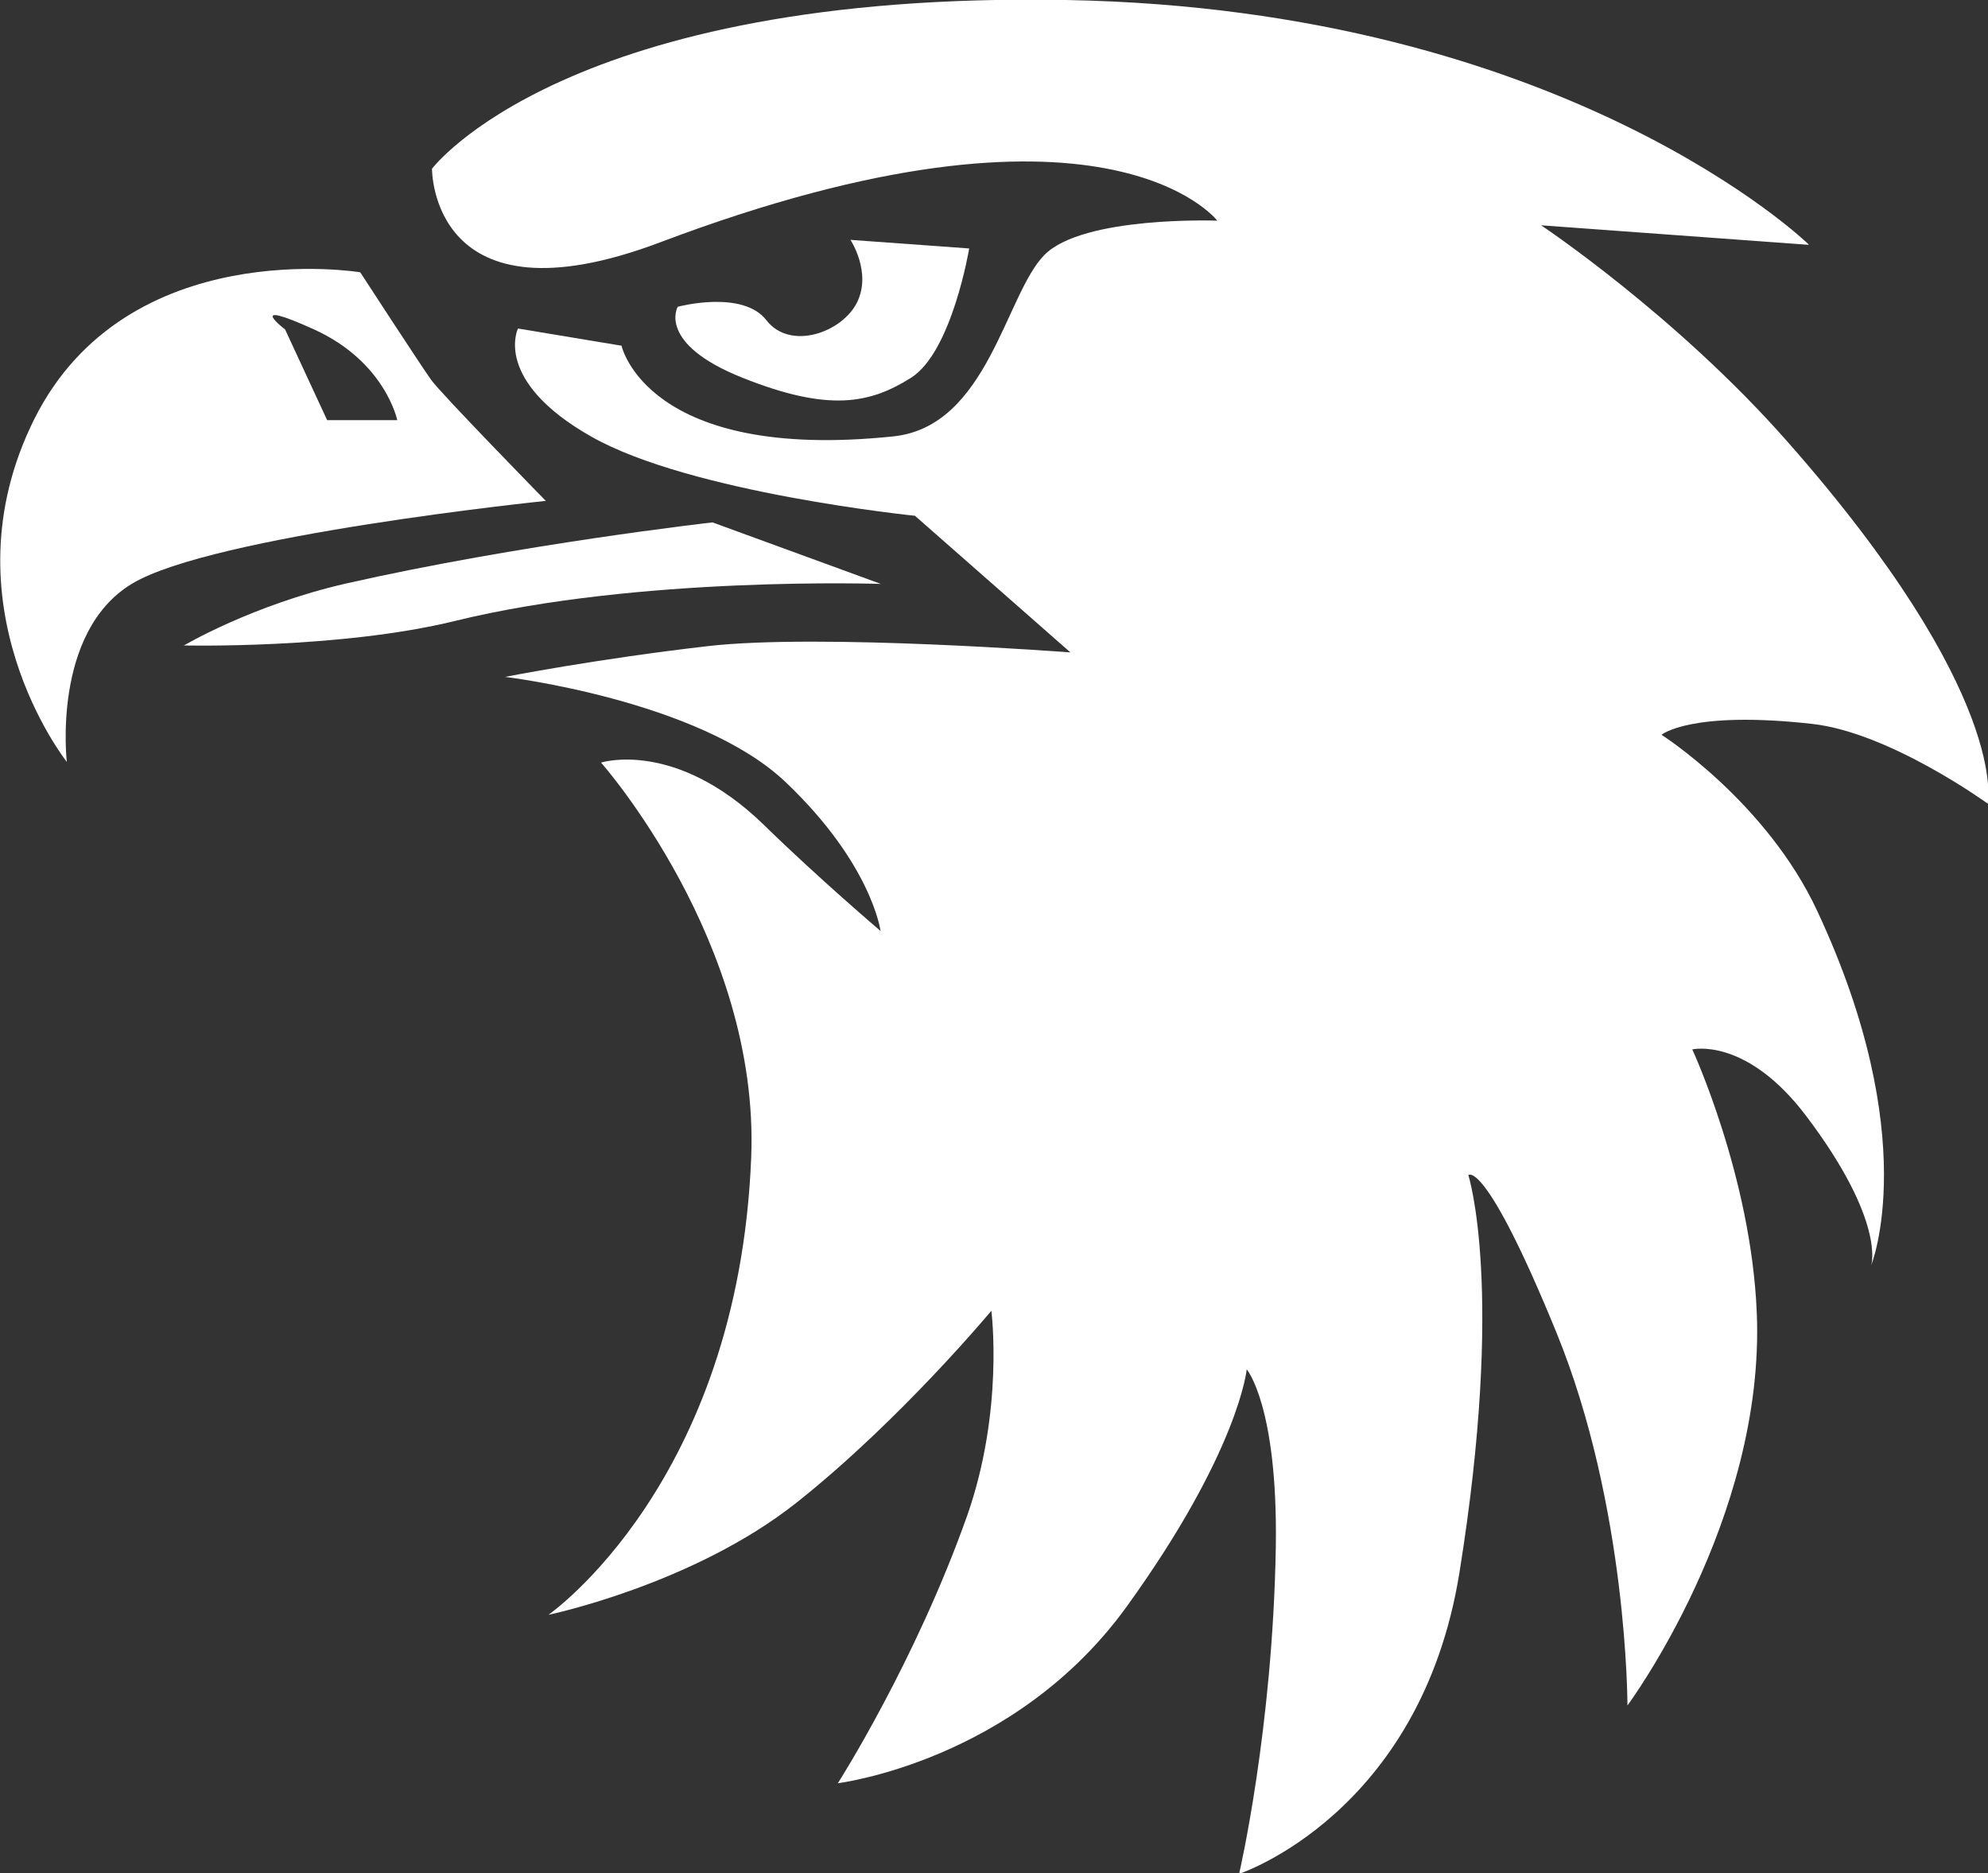 <?xml version="1.0" encoding="UTF-8"?><svg id="Layer_1" xmlns="http://www.w3.org/2000/svg" viewBox="0 0 60.1 56.62"><rect x="0" y="0" width="60.1" height="56.62" fill="#333333" stroke="none"/><defs><style>.cls-1{fill:#fff;}</style></defs><path class="cls-1" d="m54.67,7.38S47.36.27,32.23,0,13.06,5.1,13.06,5.1c0,0-.05,4.85,6.91,2.22,13.44-5.08,16.83-.65,16.83-.65,0,0-4.04-.15-5.22,1.03s-1.71,5.19-4.57,5.49c-7.46.78-8.22-2.74-8.22-2.74l-3.13-.52s-.78,1.57,2.22,3.27,9.78,2.39,9.78,2.39l4.7,4.13s-7.57-.58-10.96-.19-6.13.93-6.13.93c0,0,5.87.7,8.48,3.18s2.87,4.5,2.87,4.5c0,0-1.86-1.58-3.52-3.2-2.68-2.61-4.93-1.89-4.93-1.89,0,0,4.8,5.41,4.54,11.93-.39,9.85-6.13,13.83-6.13,13.83,0,0,4.37-.91,7.5-3.39s5.89-5.8,5.89-5.8c0,0,.39,3-.73,6.19-1.57,4.43-3.91,8.09-3.91,8.09,0,0,5.35-.65,8.74-5.35s3.62-7.16,3.62-7.16c0,0,.94,1.1.88,5.34-.09,5.55-1.11,9.91-1.11,9.91,0,0,5.48-1.8,6.66-9.1,1.38-8.59.27-12.02.27-12.02,0,0,.5-.53,2.66,4.75s2.15,11.28,2.15,11.28c0,0,4.17-5.61,3.91-11.87-.17-4.12-1.95-7.96-1.95-7.96,0,0,1.63-.39,3.45,2.02,2.4,3.18,1.96,4.5,1.96,4.5,0,0,1.57-3.85-1.63-10.7-1.54-3.31-4.71-5.33-4.71-5.33,0,0,.87-.74,4.55-.33,2.35.26,5.31,2.41,5.31,2.41,0,0,.72-3.26-6.07-10.96-3.36-3.81-7.43-6.52-7.43-6.52l8.09.59Z"/><path class="cls-1" d="m20.49,9.27s-.65,1.11,1.96,2.15,3.85.78,5.09,0,1.76-3.91,1.76-3.91l-3.59-.26s.65.98.2,1.89-2.02,1.47-2.74.54-2.67-.41-2.67-.41Z"/><path class="cls-1" d="m5.56,19.51s2.06-1.22,4.89-1.87c5.25-1.19,11.09-1.85,11.09-1.85l5.09,1.86s-7.3-.25-12.88,1.12c-3.47.85-8.19.74-8.19.74Z"/><path class="cls-1" d="m13.04,11.49c-.33-.46-2.15-3.26-2.15-3.26,0,0-7.04-1.17-9.85,4.43-2.8,5.61.98,10.37.98,10.37,0,0-.46-3.91,1.96-5.38,2.41-1.47,12.52-2.51,12.52-2.51,0,0-3.13-3.2-3.46-3.65Zm-3.15,1.21l-1.27-2.74s-1.28-.98.88,0c2.15.98,2.51,2.74,2.51,2.74h-2.12Z"/></svg>